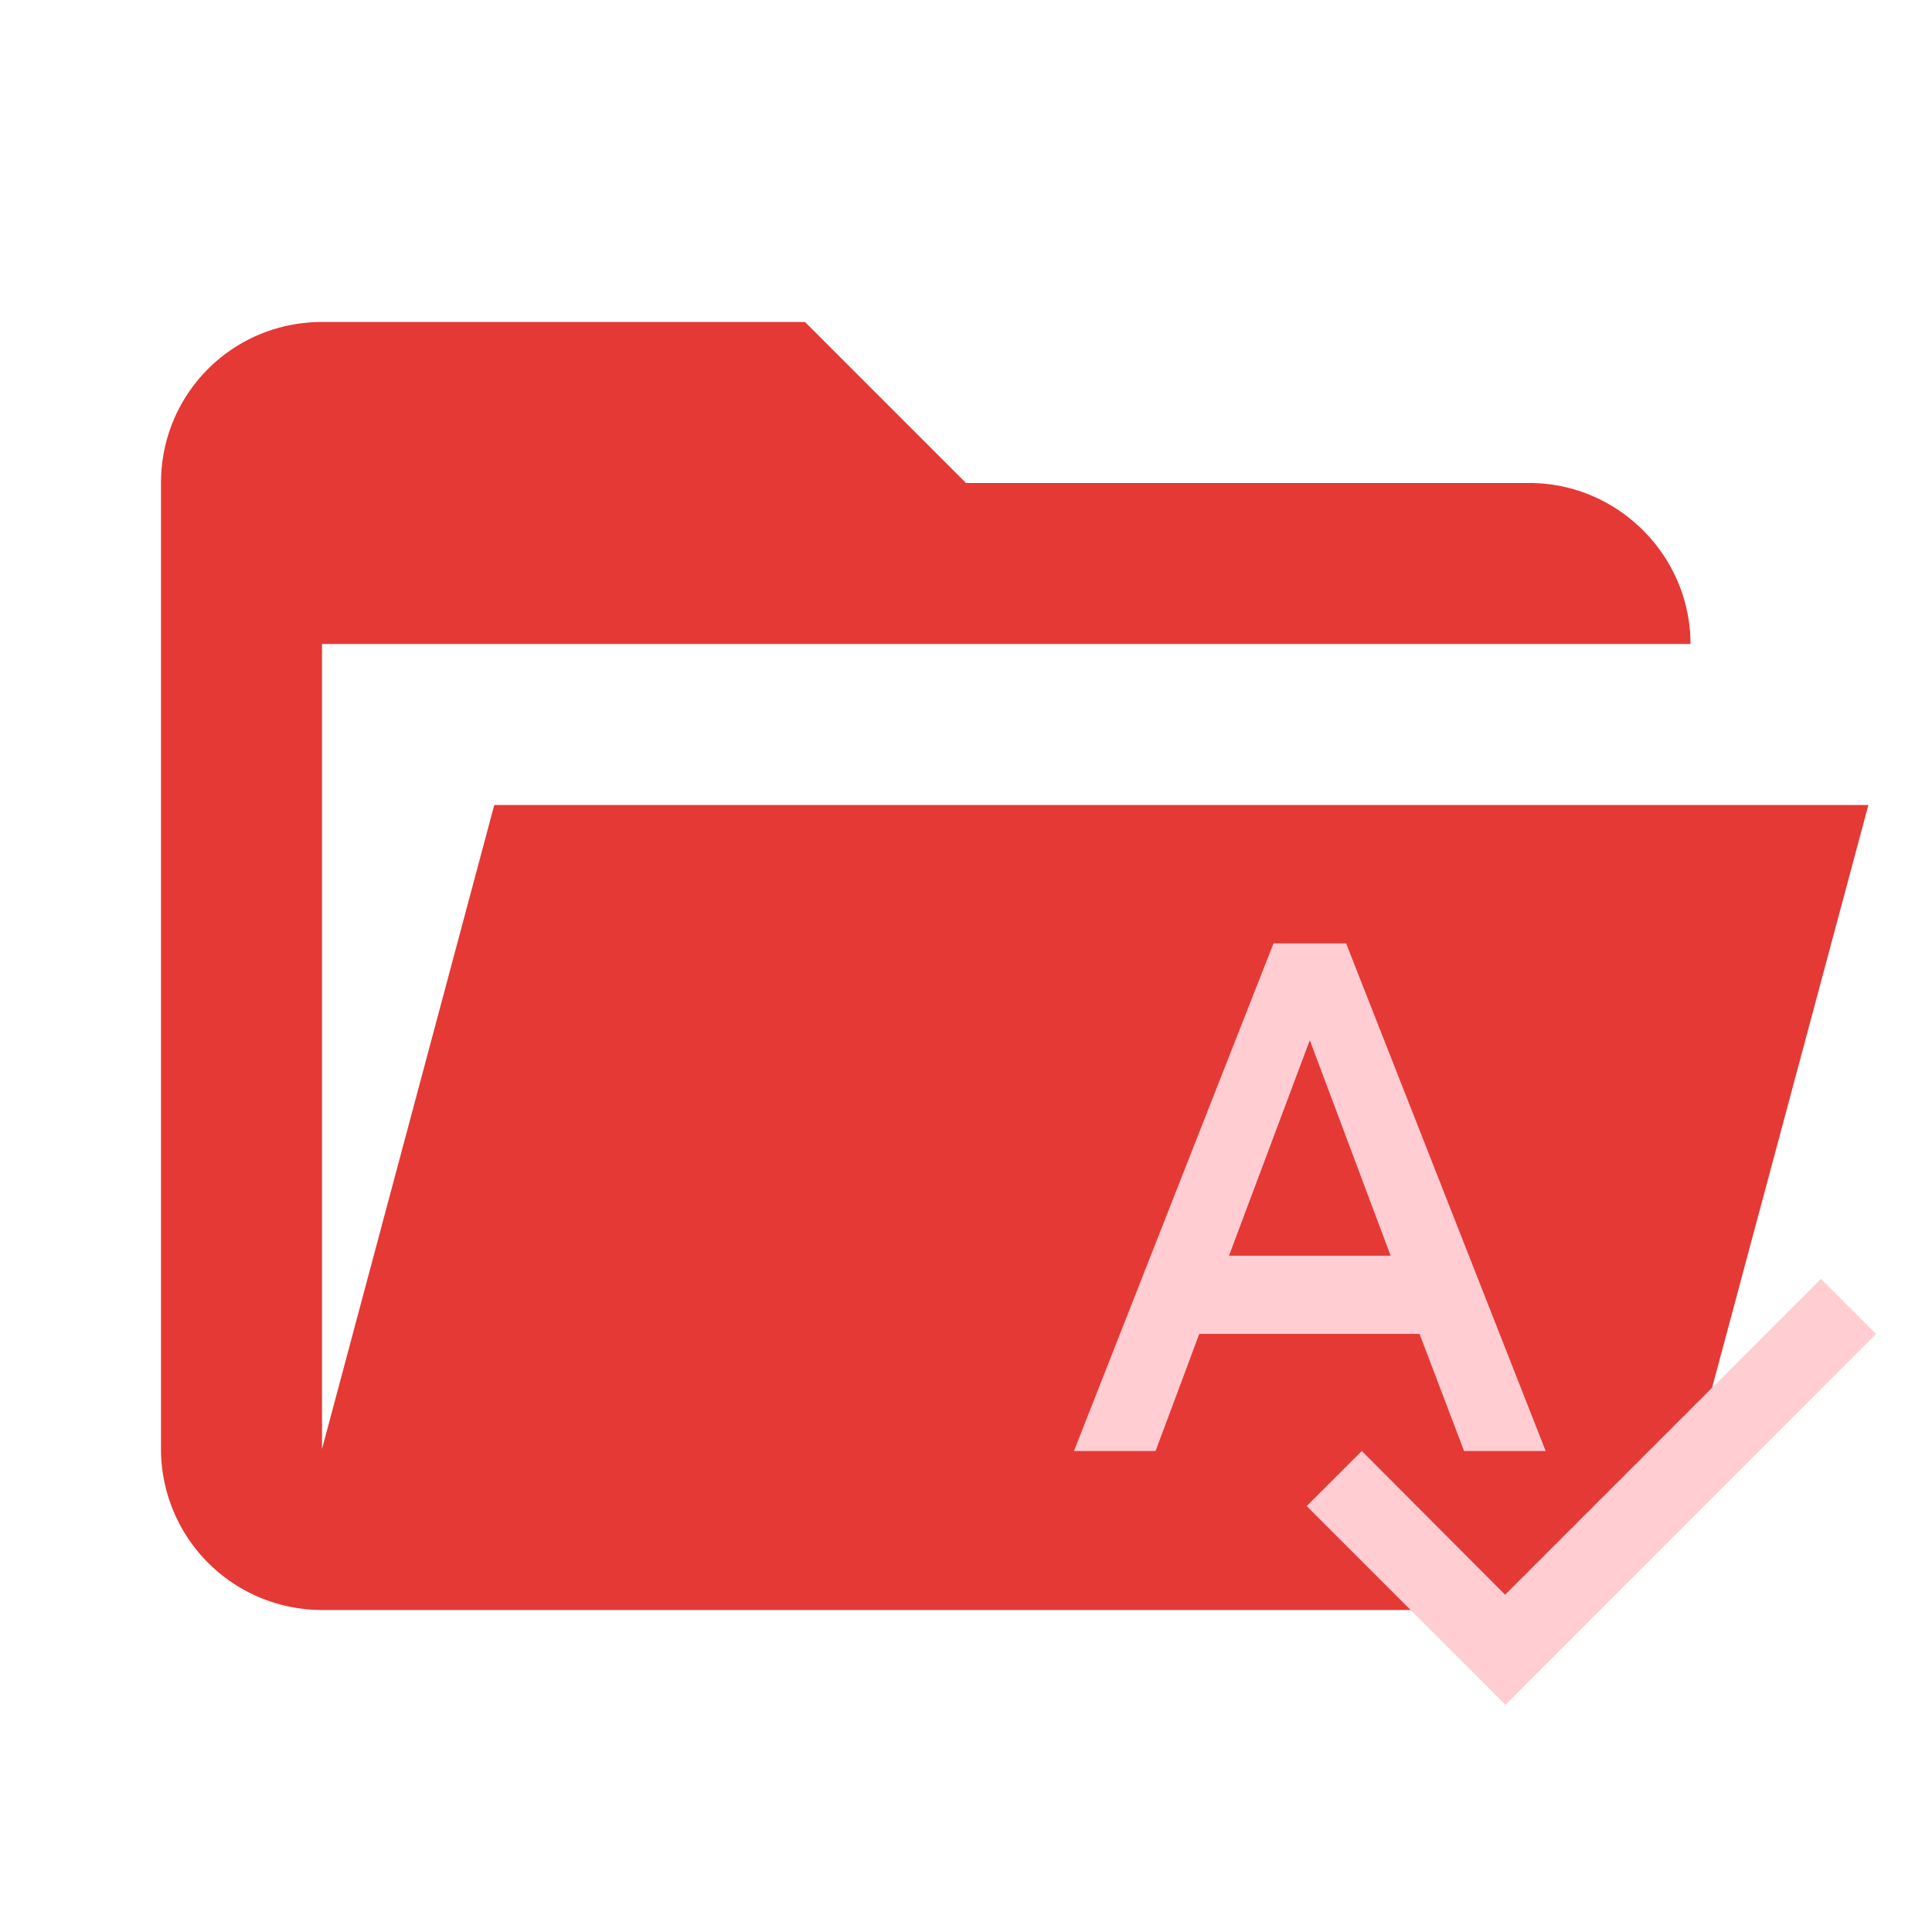 <svg xmlns="http://www.w3.org/2000/svg" clip-rule="evenodd" fill-rule="evenodd" stroke-linejoin="round" stroke-miterlimit="1.414" viewBox="0 0 24 24"><path d="M19 20H4a2 2 0 0 1-2-2V6c0-1.11.89-2 2-2h6l2 2h7c1.097 0 2 .903 2 2H4v10l2.14-8h17.07l-2.28 8.5c-.23.87-1.01 1.5-1.93 1.5z" fill="#E53935" fill-rule="nonzero"/><path d="M18.187 18.025h1.014l-2.479-6.306h-.902l-2.479 6.306h1.014l.543-1.455h2.736zm-2.92-2.426l1.004-2.677 1.004 2.677zm7.354.287l-3.924 3.924-1.78-1.785-.685.684 2.47 2.469 4.603-4.608z" fill="#FFCDD2"/></svg>